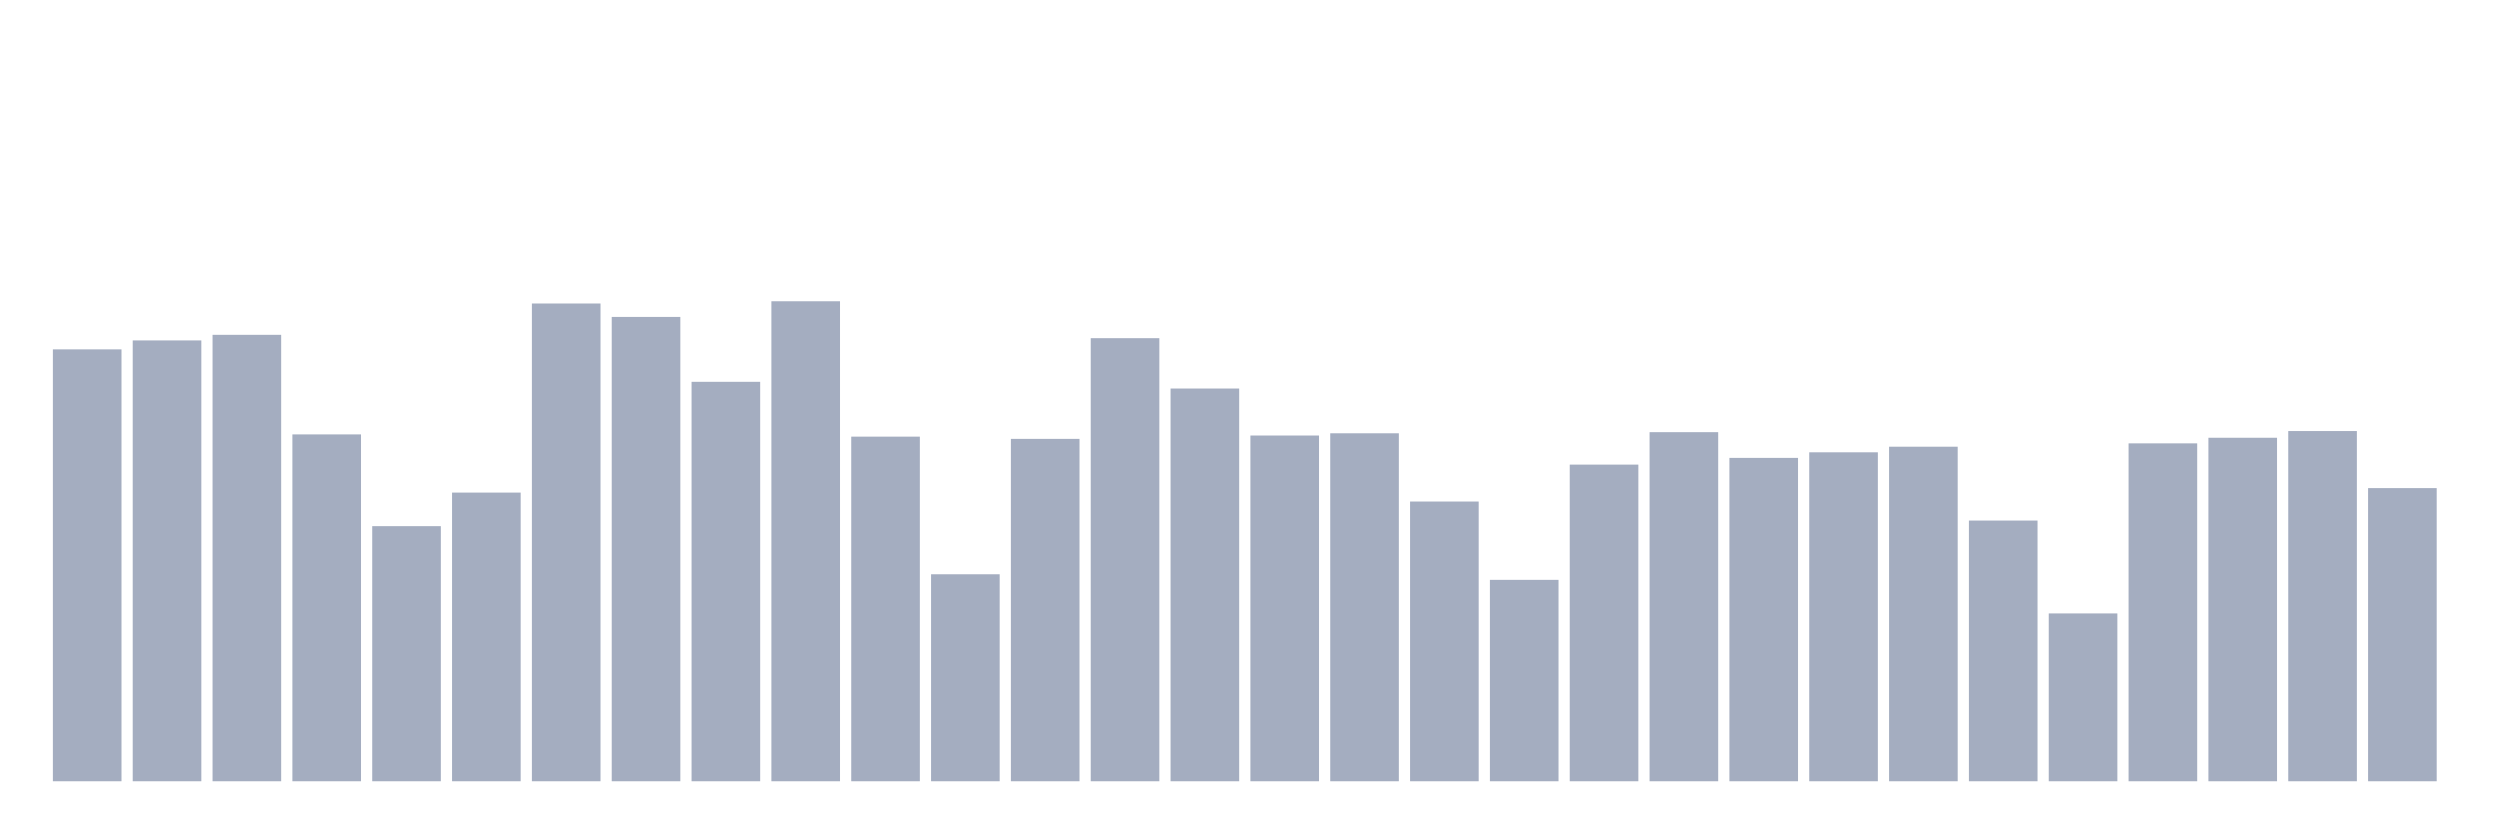 <svg xmlns="http://www.w3.org/2000/svg" viewBox="0 0 480 160"><g transform="translate(10,10)"><rect class="bar" x="0.153" width="13.175" y="57.078" height="82.922" fill="rgb(164,173,192)"></rect><rect class="bar" x="15.482" width="13.175" y="55.36" height="84.64" fill="rgb(164,173,192)"></rect><rect class="bar" x="30.81" width="13.175" y="54.286" height="85.714" fill="rgb(164,173,192)"></rect><rect class="bar" x="46.138" width="13.175" y="73.405" height="66.595" fill="rgb(164,173,192)"></rect><rect class="bar" x="61.466" width="13.175" y="91.02" height="48.98" fill="rgb(164,173,192)"></rect><rect class="bar" x="76.794" width="13.175" y="84.576" height="55.424" fill="rgb(164,173,192)"></rect><rect class="bar" x="92.123" width="13.175" y="48.271" height="91.729" fill="rgb(164,173,192)"></rect><rect class="bar" x="107.451" width="13.175" y="50.849" height="89.151" fill="rgb(164,173,192)"></rect><rect class="bar" x="122.779" width="13.175" y="63.308" height="76.692" fill="rgb(164,173,192)"></rect><rect class="bar" x="138.107" width="13.175" y="47.841" height="92.159" fill="rgb(164,173,192)"></rect><rect class="bar" x="153.436" width="13.175" y="73.835" height="66.165" fill="rgb(164,173,192)"></rect><rect class="bar" x="168.764" width="13.175" y="100.258" height="39.742" fill="rgb(164,173,192)"></rect><rect class="bar" x="184.092" width="13.175" y="74.264" height="65.736" fill="rgb(164,173,192)"></rect><rect class="bar" x="199.42" width="13.175" y="54.93" height="85.07" fill="rgb(164,173,192)"></rect><rect class="bar" x="214.748" width="13.175" y="64.597" height="75.403" fill="rgb(164,173,192)"></rect><rect class="bar" x="230.077" width="13.175" y="73.62" height="66.38" fill="rgb(164,173,192)"></rect><rect class="bar" x="245.405" width="13.175" y="73.19" height="66.81" fill="rgb(164,173,192)"></rect><rect class="bar" x="260.733" width="13.175" y="86.294" height="53.706" fill="rgb(164,173,192)"></rect><rect class="bar" x="276.061" width="13.175" y="101.332" height="38.668" fill="rgb(164,173,192)"></rect><rect class="bar" x="291.39" width="13.175" y="79.205" height="60.795" fill="rgb(164,173,192)"></rect><rect class="bar" x="306.718" width="13.175" y="72.975" height="67.025" fill="rgb(164,173,192)"></rect><rect class="bar" x="322.046" width="13.175" y="77.916" height="62.084" fill="rgb(164,173,192)"></rect><rect class="bar" x="337.374" width="13.175" y="76.842" height="63.158" fill="rgb(164,173,192)"></rect><rect class="bar" x="352.702" width="13.175" y="75.768" height="64.232" fill="rgb(164,173,192)"></rect><rect class="bar" x="368.031" width="13.175" y="89.946" height="50.054" fill="rgb(164,173,192)"></rect><rect class="bar" x="383.359" width="13.175" y="107.777" height="32.223" fill="rgb(164,173,192)"></rect><rect class="bar" x="398.687" width="13.175" y="75.124" height="64.876" fill="rgb(164,173,192)"></rect><rect class="bar" x="414.015" width="13.175" y="74.049" height="65.951" fill="rgb(164,173,192)"></rect><rect class="bar" x="429.344" width="13.175" y="72.76" height="67.24" fill="rgb(164,173,192)"></rect><rect class="bar" x="444.672" width="13.175" y="83.716" height="56.284" fill="rgb(164,173,192)"></rect></g></svg>